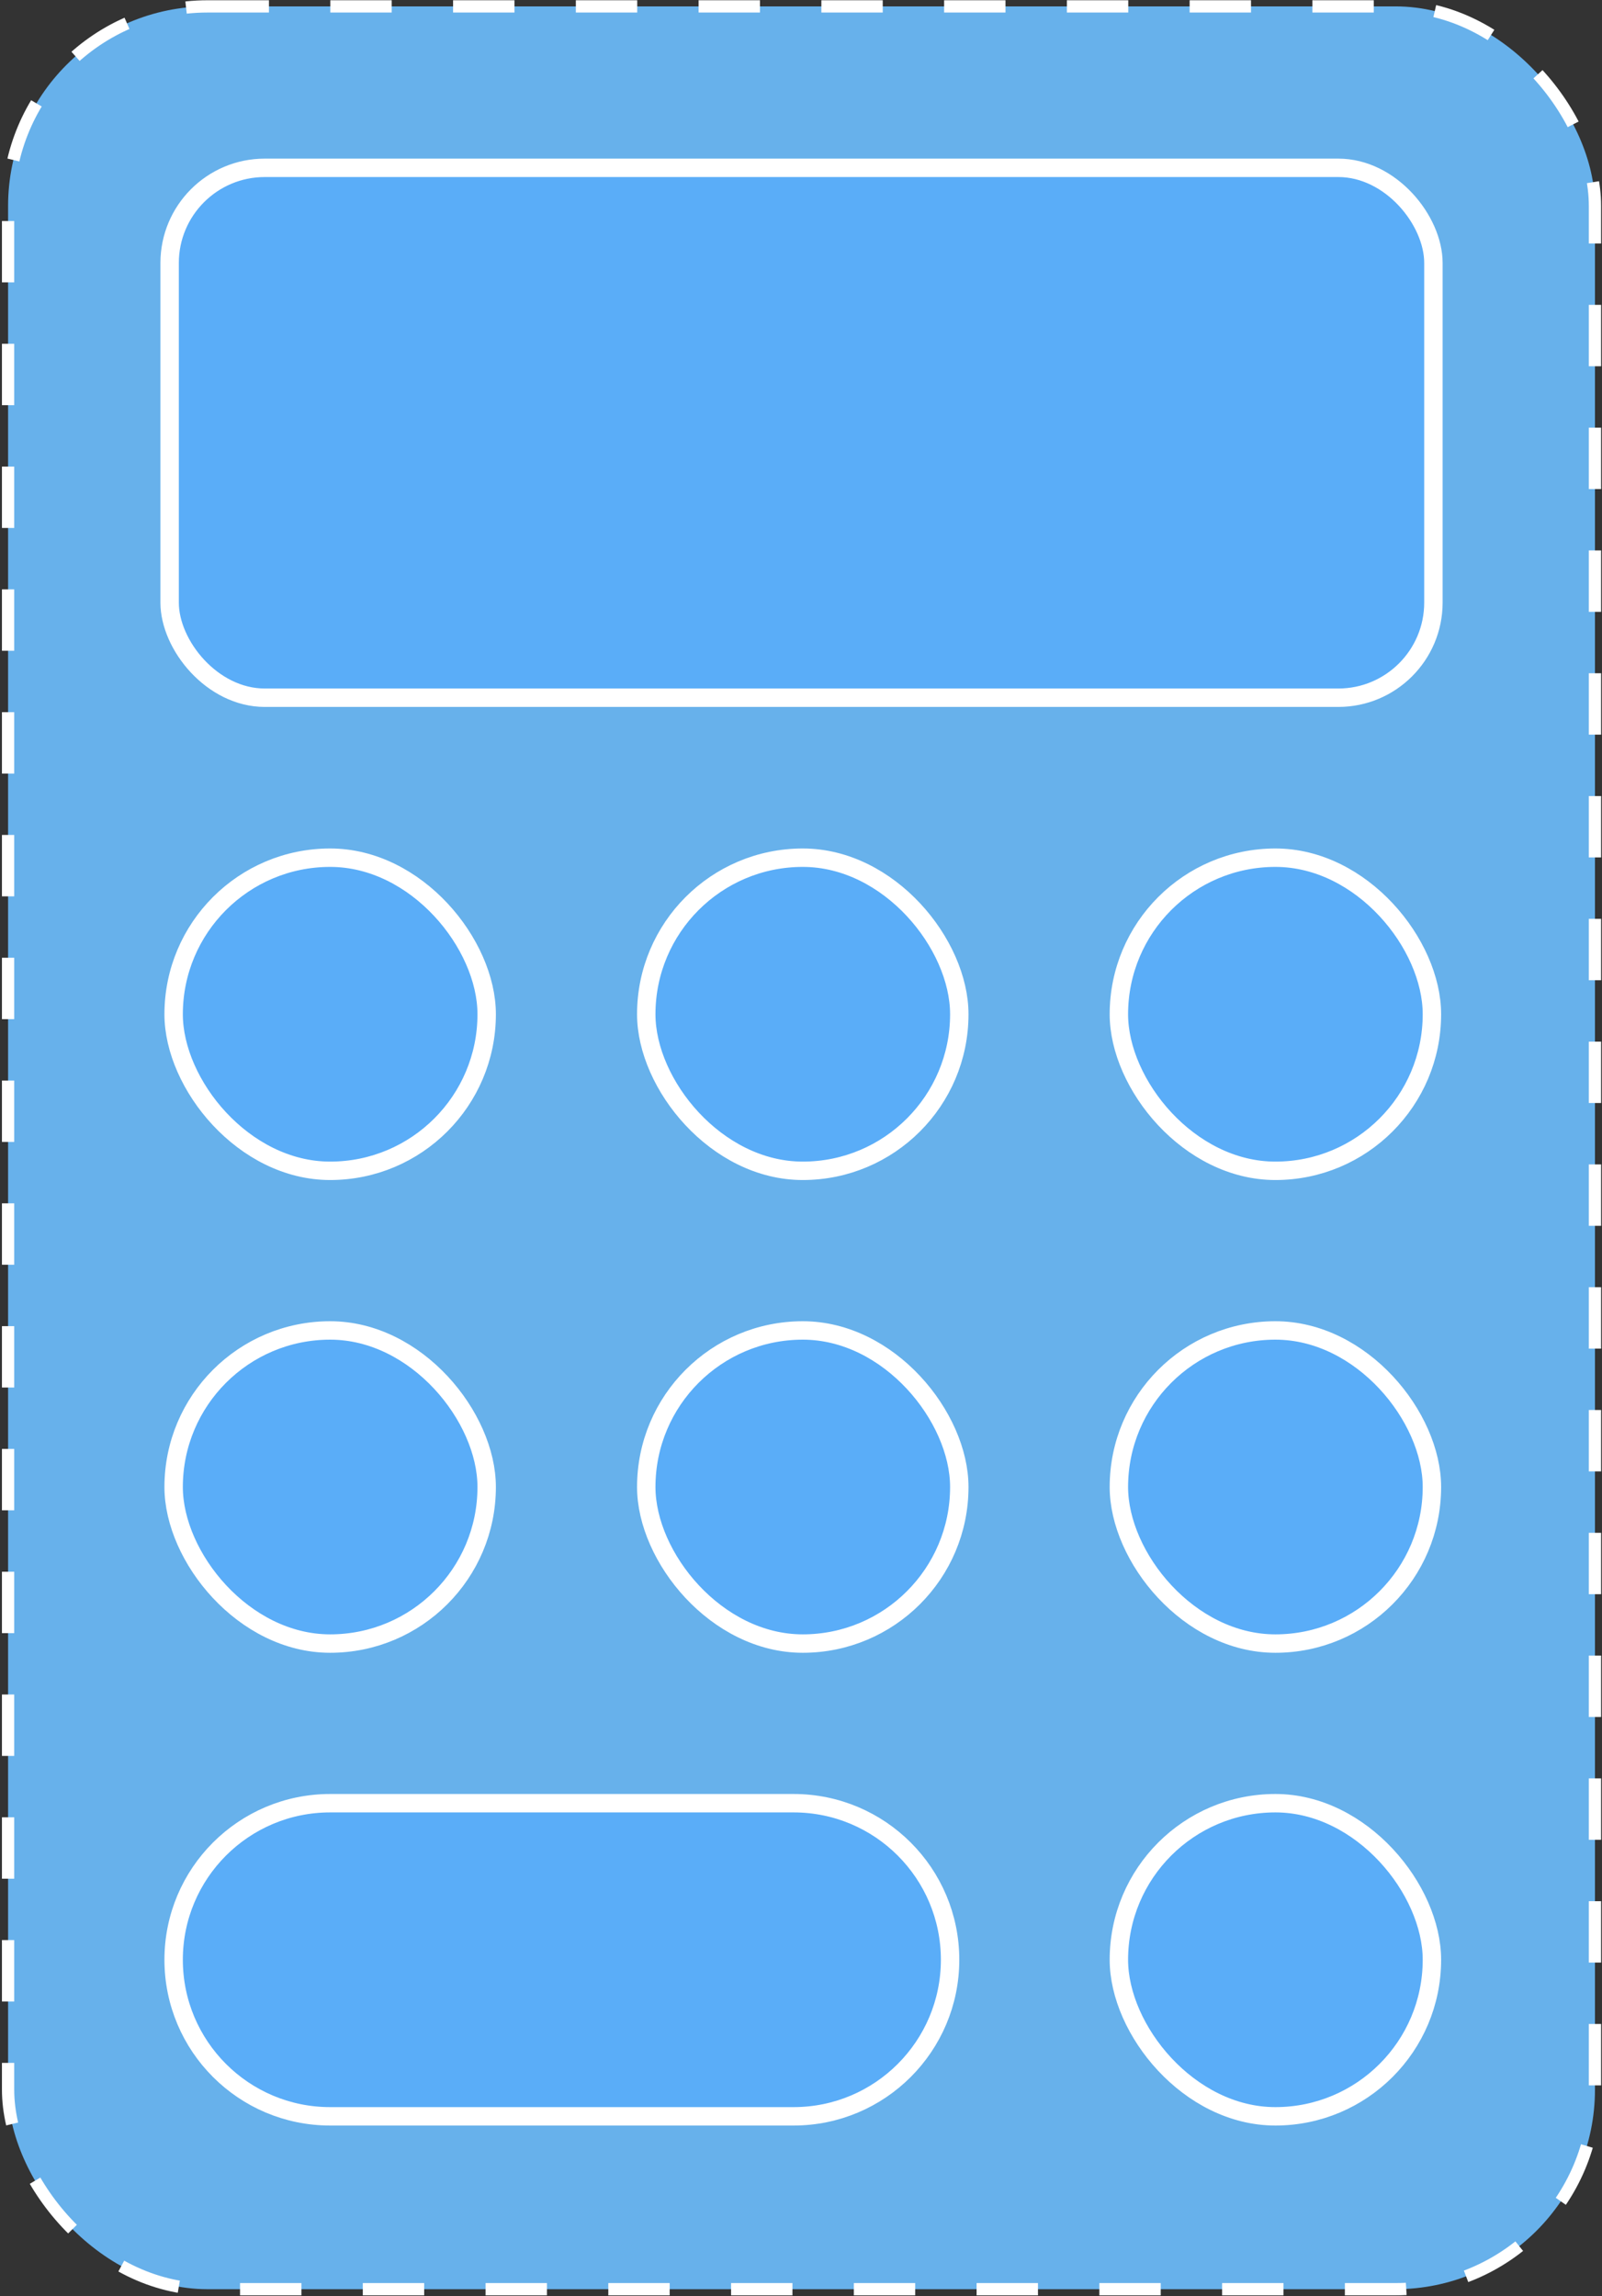 <svg width="522" height="748" viewBox="0 0 522 748" fill="none" xmlns="http://www.w3.org/2000/svg">
<rect x="0" y="0" width="522" height="748" fill="#333333" stroke="none"/>
<rect x="2.633" y="2.083" width="517.074" height="743.625" rx="65" fill="#67B1EB" stroke="white" stroke-width="4" stroke-dasharray="20 20"/>
<rect x="55.273" y="54.672" width="411.795" height="172.612" rx="31" fill="#5AADF8" stroke="white" stroke-width="6"/>
<rect x="56.579" y="279.393" width="102" height="102" rx="51" fill="#5AADF8" stroke="white" stroke-width="6"/>
<rect x="56.579" y="433.393" width="102" height="102" rx="51" fill="#5AADF8" stroke="white" stroke-width="6"/>
<path d="M56.579 638.393C56.579 610.226 79.413 587.393 107.579 587.393H258.579C286.746 587.393 309.579 610.226 309.579 638.393C309.579 666.559 286.746 689.393 258.579 689.393H107.579C79.413 689.393 56.579 666.559 56.579 638.393Z" fill="#5AADF8" stroke="white" stroke-width="6"/>
<rect x="210.579" y="279.393" width="102" height="102" rx="51" fill="#5AADF8" stroke="white" stroke-width="6"/>
<rect x="210.579" y="433.393" width="102" height="102" rx="51" fill="#5AADF8" stroke="white" stroke-width="6"/>
<rect x="364.579" y="279.393" width="102" height="102" rx="51" fill="#5AADF8" stroke="white" stroke-width="6"/>
<rect x="364.579" y="433.393" width="102" height="102" rx="51" fill="#5AADF8" stroke="white" stroke-width="6"/>
<rect x="364.579" y="587.393" width="102" height="102" rx="51" fill="#5AADF8" stroke="white" stroke-width="6"/>
</svg>
